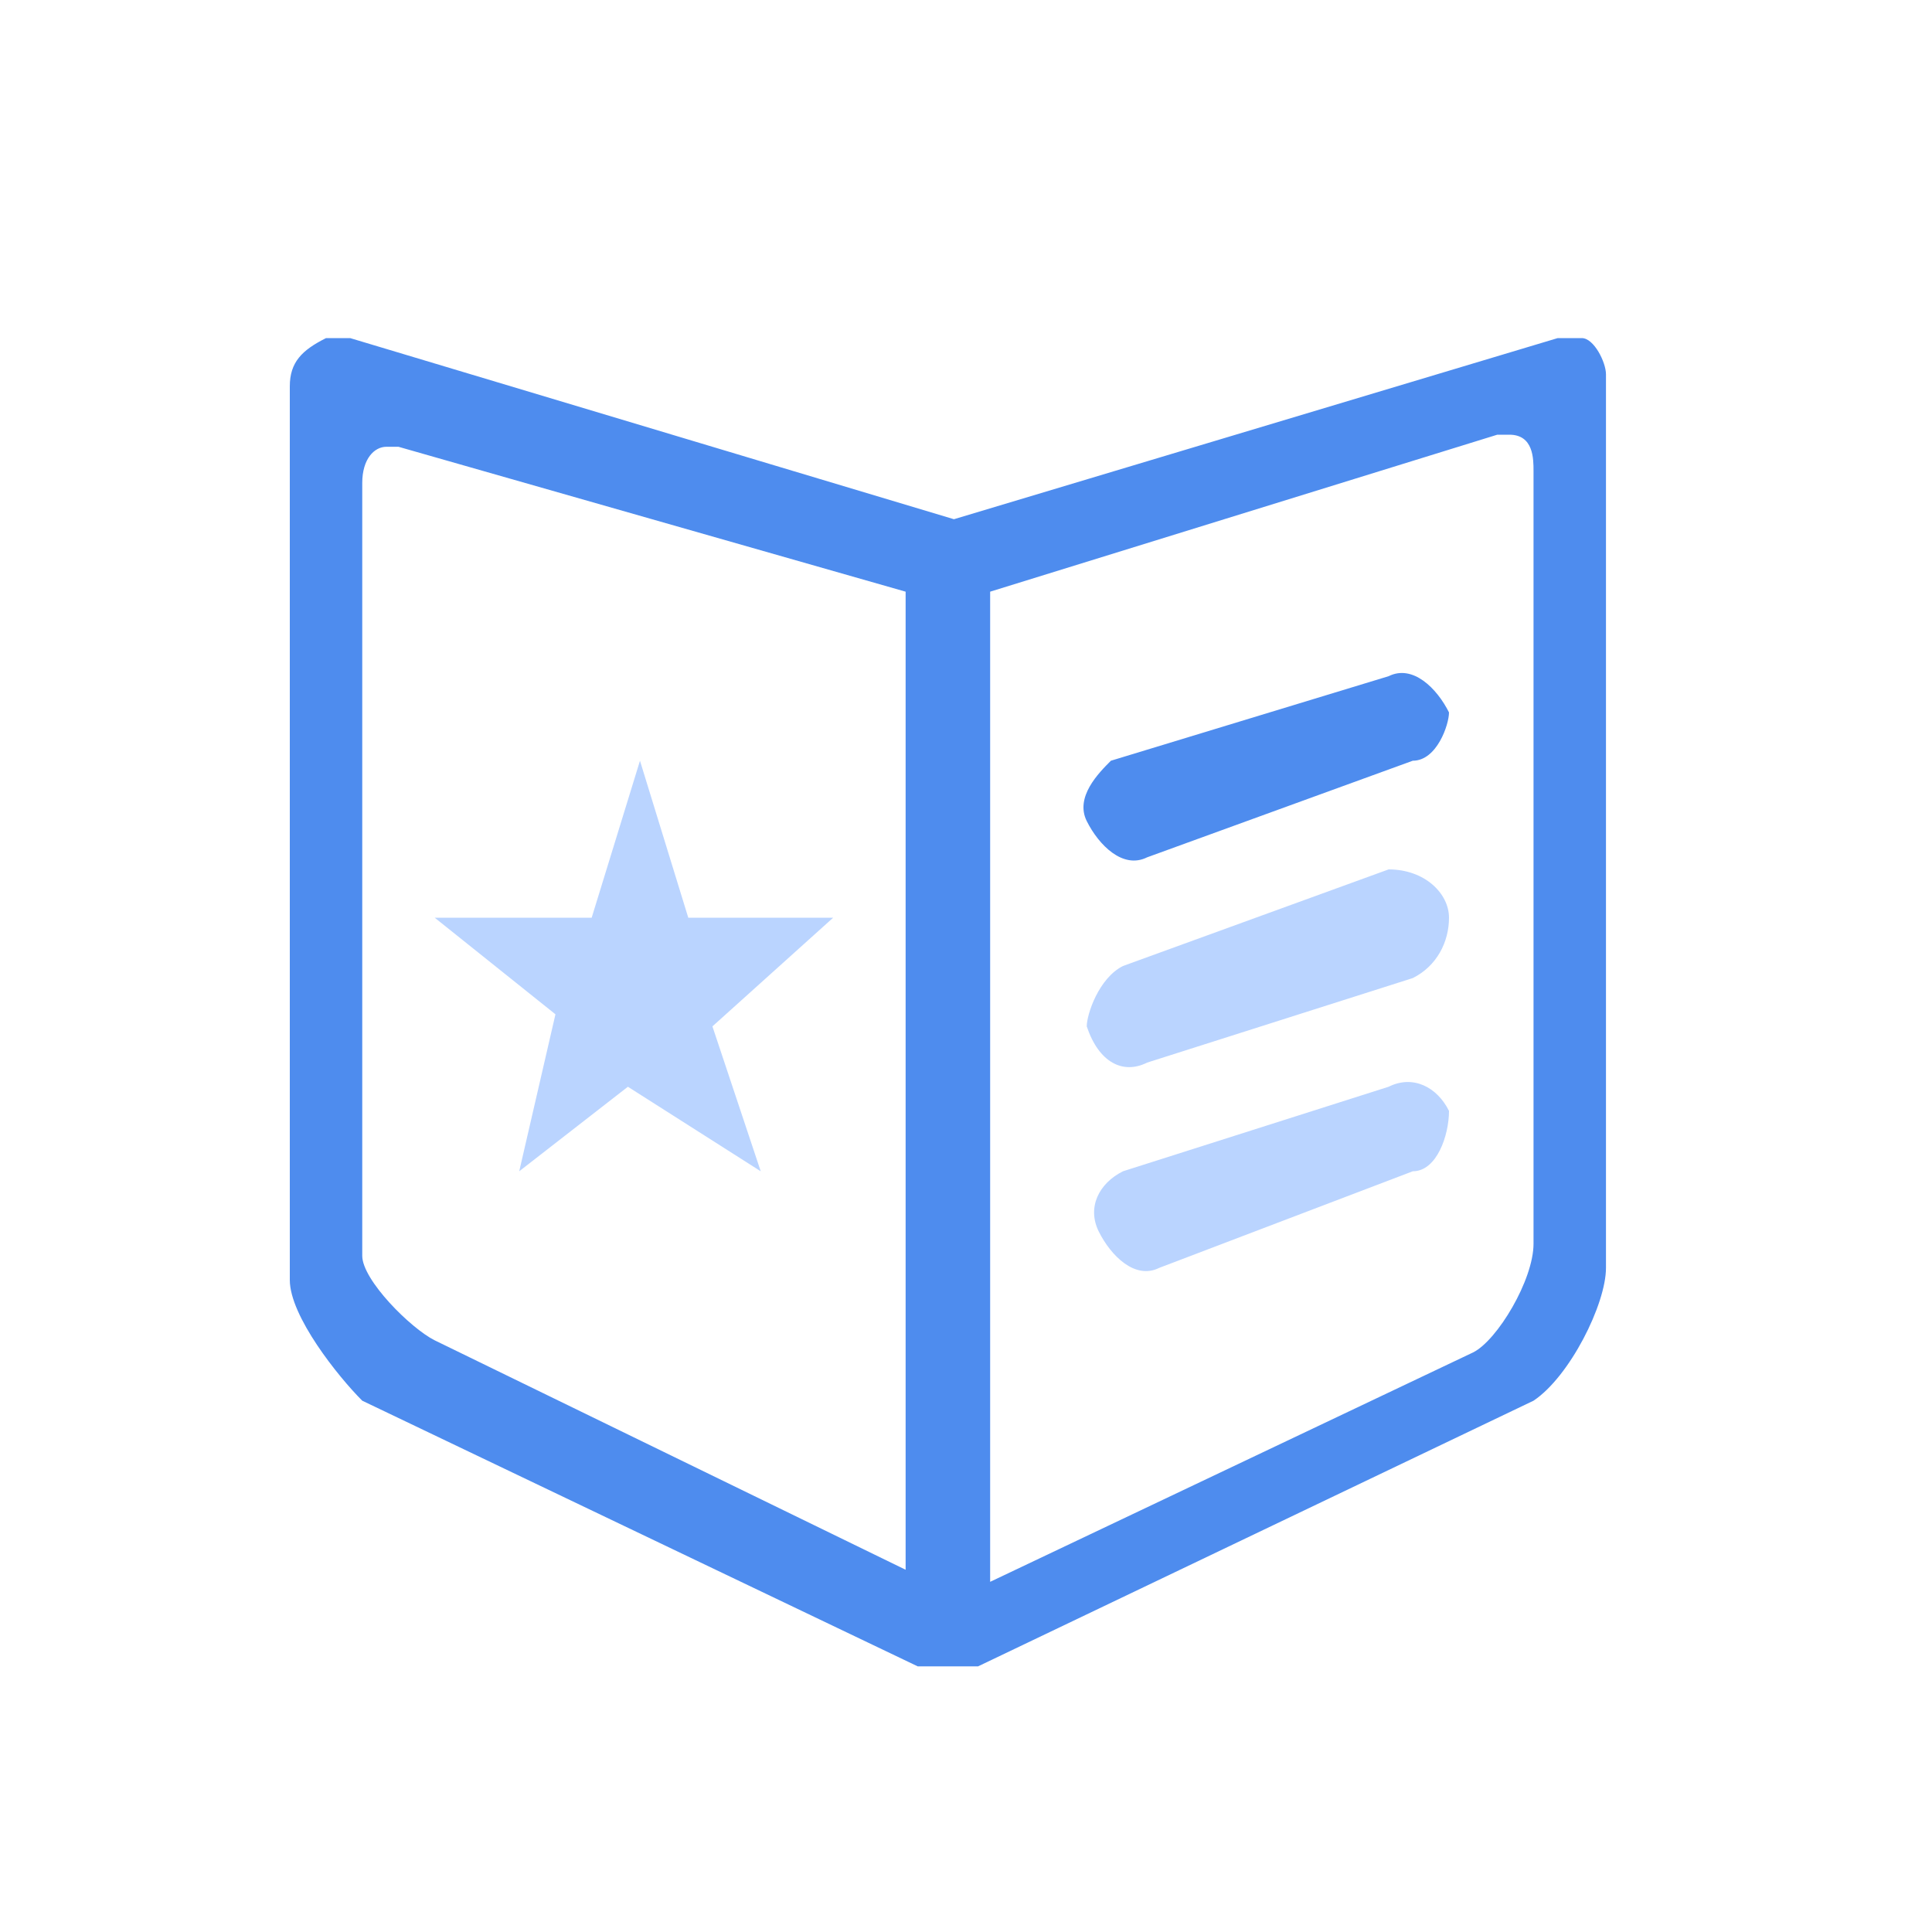 <svg class="svg-icon" style="width: 1em; height: 1em;vertical-align: middle;fill: currentColor;overflow: hidden;" viewBox="0 0 1024 1024" version="1.1" xmlns="http://www.w3.org/2000/svg"><path d="M403.2 620.8L332.8 576l-57.6 44.8 19.2-83.2-64-51.2h83.2l25.6-83.2 25.6 83.2h76.8l-64 57.6 25.6 76.8M748.8 518.4l-140.8 44.8c-12.8 6.4-25.6 0-32-19.2 0-6.4 6.4-25.6 19.2-32l140.8-51.2c19.2 0 32 12.8 32 25.6s-6.4 25.6-19.2 32zM748.8 620.8l-134.4 51.2c-12.8 6.4-25.6-6.4-32-19.2-6.4-12.8 0-25.6 12.8-32l140.8-44.8c12.8-6.4 25.6 0 32 12.8 0 12.8-6.4 32-19.2 32z" fill="#BAD4FF" /><path d="M748.8 403.2l-140.8 51.2c-12.8 6.4-25.6-6.4-32-19.2-6.4-12.8 6.4-25.6 12.8-32l147.2-44.8c12.8-6.4 25.6 6.4 32 19.2 0 6.4-6.4 25.6-19.2 25.6z" fill="#4E8CEE" /><path d="M838.4 179.2h-12.8l-320 96-320-96h-12.8c-12.8 6.4-19.2 12.8-19.2 25.6v473.6c0 19.2 25.6 51.2 38.4 64l294.4 140.8h32l294.4-140.8c19.2-12.8 38.4-51.2 38.4-70.4V198.4c0-6.4-6.4-19.2-12.8-19.2z m-25.6 70.4v409.6c0 19.2-19.2 51.2-32 57.6l-256 121.6V313.6l268.8-83.2h6.4c12.8 0 12.8 12.8 12.8 19.2z m-332.8 64V832l-249.6-121.6c-12.8-6.4-38.4-32-38.4-44.8V256c0-12.8 6.4-19.2 12.8-19.2h6.4l268.8 76.8z" fill="#4E8CEE" /></svg>